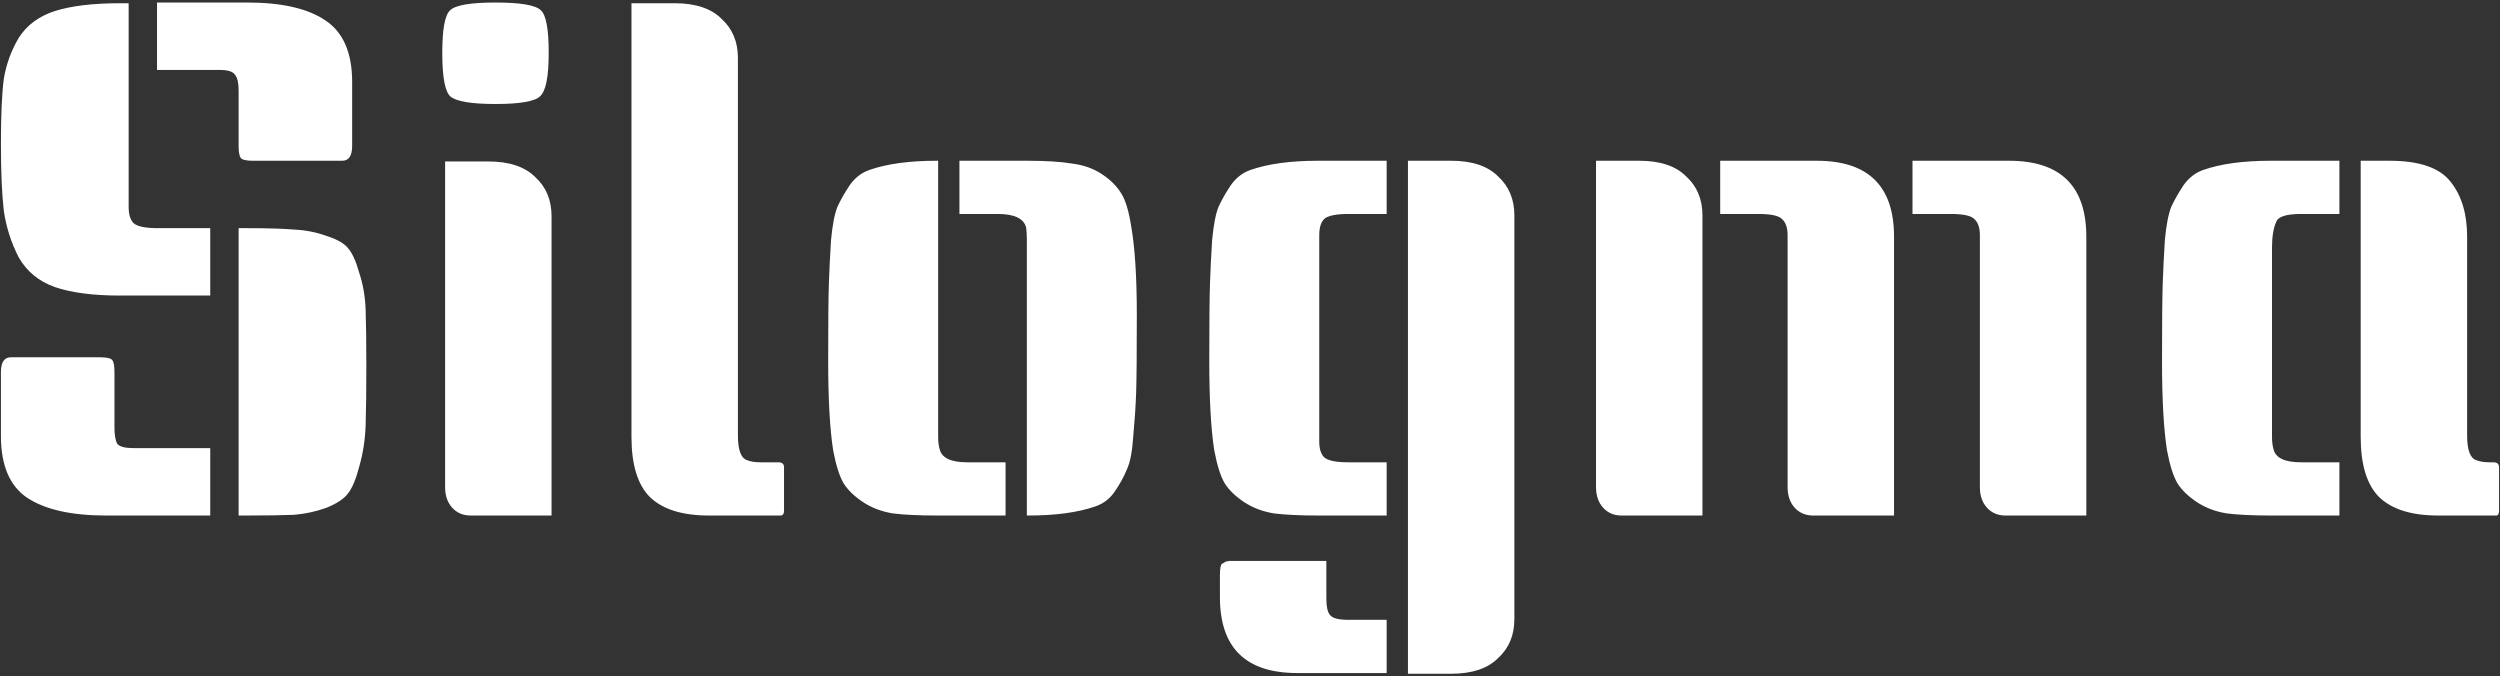 <svg width="451" height="122" viewBox="0 0 451 122" fill="none" xmlns="http://www.w3.org/2000/svg">
<rect x="0" y="0" width="451" height="122" fill="#333333" stroke="none"/>
<path d="M23.208 0.584V37.32C23.208 38.685 23.507 39.667 24.104 40.264C24.787 40.861 26.237 41.16 28.456 41.16H37.928V53.32H21.672C16.808 53.32 12.883 52.808 9.896 51.784C6.995 50.76 4.819 48.968 3.368 46.408C2.003 43.763 1.107 40.947 0.68 37.96C0.339 34.973 0.168 30.963 0.168 25.928C0.168 20.808 0.339 16.925 0.68 14.28C1.107 11.635 2.003 9.16 3.368 6.856C4.819 4.552 6.995 2.931 9.896 1.992C12.883 1.053 16.808 0.584 21.672 0.584H23.208ZM43.048 41.16H44.584C48.253 41.16 51.069 41.245 53.032 41.416C55.08 41.501 57.043 41.885 58.92 42.568C60.797 43.165 62.077 43.891 62.76 44.744C63.528 45.597 64.211 47.091 64.808 49.224C65.491 51.272 65.875 53.491 65.96 55.88C66.045 58.269 66.088 61.683 66.088 66.12C66.088 70.557 66.045 74.099 65.96 76.744C65.875 79.304 65.491 81.779 64.808 84.168C64.211 86.472 63.528 88.093 62.76 89.032C62.077 89.971 60.797 90.824 58.92 91.592C57.043 92.275 55.08 92.701 53.032 92.872C51.069 92.957 48.253 93 44.584 93H43.048V41.16ZM1.96 64.456H18.088C19.283 64.456 20.008 64.627 20.264 64.968C20.52 65.309 20.648 66.035 20.648 67.144V77.128C20.648 78.493 20.819 79.475 21.16 80.072C21.587 80.584 22.568 80.84 24.104 80.84H37.928V93H19.112C12.883 93 8.147 91.933 4.904 89.8C1.747 87.667 0.168 83.955 0.168 78.664V67.144C0.168 65.352 0.765 64.456 1.96 64.456ZM28.328 0.456H44.584C50.813 0.456 55.507 1.523 58.664 3.656C61.907 5.789 63.528 9.501 63.528 14.792V26.312C63.528 28.104 62.931 29 61.736 29H45.608C44.413 29 43.688 28.829 43.432 28.488C43.176 28.147 43.048 27.421 43.048 26.312V16.328C43.048 14.963 42.835 14.024 42.408 13.512C42.067 12.915 41.128 12.616 39.592 12.616H28.328V0.456ZM80.299 29.128H88.107C91.862 29.128 94.678 30.067 96.555 31.944C98.518 33.736 99.499 36.083 99.499 38.984V93H84.907C83.542 93 82.432 92.531 81.579 91.592C80.726 90.653 80.299 89.416 80.299 87.88V29.128ZM81.195 1.864C82.134 0.925 84.864 0.456 89.387 0.456C93.91 0.456 96.64 0.925 97.579 1.864C98.518 2.717 98.987 5.277 98.987 9.544C98.987 13.811 98.475 16.413 97.451 17.352C96.512 18.291 93.824 18.76 89.387 18.76C84.95 18.76 82.219 18.291 81.195 17.352C80.256 16.413 79.787 13.811 79.787 9.544C79.787 5.277 80.256 2.717 81.195 1.864ZM141.438 92.104C141.438 92.701 141.225 93 140.798 93H127.87C123.091 93 119.55 91.891 117.246 89.672C115.027 87.453 113.918 83.827 113.918 78.792V0.584H121.726C125.481 0.584 128.297 1.523 130.174 3.4C132.137 5.192 133.118 7.539 133.118 10.44V78.536C133.118 81.181 133.673 82.675 134.782 83.016C135.379 83.272 136.19 83.4 137.214 83.4H140.414C141.097 83.4 141.438 83.699 141.438 84.296V92.104ZM173.083 29H185.499C188.742 29 191.387 29.171 193.435 29.512C195.483 29.768 197.275 30.408 198.811 31.432C200.347 32.456 201.499 33.608 202.267 34.888C203.035 36.083 203.632 38.045 204.059 40.776C204.742 44.616 205.083 49.992 205.083 56.904C205.083 63.816 205.04 68.509 204.955 70.984C204.87 73.373 204.699 75.933 204.443 78.664C204.272 81.395 203.888 83.4 203.291 84.68C202.779 85.96 202.054 87.283 201.115 88.648C200.262 89.928 199.11 90.824 197.659 91.336C194.502 92.445 190.448 93 185.499 93H185.243V44.744C185.243 44.573 185.243 44.061 185.243 43.208C185.243 42.355 185.2 41.629 185.115 41.032C184.688 39.411 182.982 38.6 179.995 38.6H173.083V29ZM169.243 29V77.256C169.243 77.427 169.243 77.939 169.243 78.792C169.243 79.645 169.328 80.371 169.499 80.968C169.84 82.589 171.504 83.4 174.491 83.4H181.403V93H168.987C165.744 93 163.099 92.872 161.051 92.616C159.003 92.275 157.211 91.592 155.675 90.568C154.139 89.544 152.987 88.435 152.219 87.24C151.451 85.96 150.811 83.955 150.299 81.224C149.702 77.384 149.403 72.008 149.403 65.096C149.403 58.184 149.446 53.533 149.531 51.144C149.616 48.669 149.744 46.067 149.915 43.336C150.171 40.605 150.555 38.6 151.067 37.32C151.664 36.04 152.39 34.76 153.243 33.48C154.182 32.115 155.376 31.176 156.827 30.664C159.984 29.555 164.038 29 168.987 29H169.243ZM250.153 38.6H243.241C241.022 38.6 239.572 38.899 238.889 39.496C238.292 40.093 237.993 41.075 237.993 42.44V79.688C237.993 80.968 238.292 81.907 238.889 82.504C239.572 83.101 241.022 83.4 243.241 83.4H250.153V93H237.737C234.494 93 231.849 92.872 229.801 92.616C227.753 92.275 225.961 91.592 224.425 90.568C222.889 89.544 221.737 88.435 220.969 87.24C220.201 85.96 219.561 83.955 219.049 81.224C218.452 77.384 218.153 72.008 218.153 65.096C218.153 58.184 218.196 53.533 218.281 51.144C218.366 48.669 218.494 46.067 218.665 43.336C218.921 40.605 219.305 38.6 219.817 37.32C220.414 36.04 221.14 34.76 221.993 33.48C222.932 32.115 224.126 31.176 225.577 30.664C228.734 29.555 232.788 29 237.737 29H250.153V38.6ZM239.273 101.192V107.976C239.273 109.427 239.486 110.408 239.913 110.92C240.34 111.517 241.449 111.816 243.241 111.816H250.153V121.416H234.025C224.724 121.416 220.073 116.851 220.073 107.72V103.88C220.073 102.6 220.201 101.875 220.457 101.704C220.798 101.533 221.012 101.405 221.097 101.32C221.182 101.32 221.396 101.277 221.737 101.192C222.164 101.192 222.462 101.192 222.633 101.192C228.18 101.192 233.726 101.192 239.273 101.192ZM253.993 29H261.801C265.556 29 268.372 29.939 270.249 31.816C272.212 33.608 273.193 35.955 273.193 38.856V111.688C273.193 114.589 272.212 116.936 270.249 118.728C268.372 120.605 265.556 121.544 261.801 121.544H253.993V29ZM345.012 29H362.42C371.721 29 376.372 33.565 376.372 42.696V93H361.78C360.415 93 359.305 92.531 358.452 91.592C357.599 90.653 357.172 89.416 357.172 87.88V42.44C357.172 41.075 356.831 40.093 356.148 39.496C355.551 38.899 354.143 38.6 351.924 38.6H345.012V29ZM287.924 29H295.732C299.487 29 302.303 29.939 304.18 31.816C306.143 33.608 307.124 35.955 307.124 38.856V93H292.532C291.167 93 290.057 92.531 289.204 91.592C288.351 90.653 287.924 89.416 287.924 87.88V29ZM310.324 29H327.732C337.033 29 341.684 33.565 341.684 42.696V93H327.092C325.727 93 324.617 92.531 323.764 91.592C322.911 90.653 322.484 89.416 322.484 87.88V42.44C322.484 41.075 322.143 40.093 321.46 39.496C320.863 38.899 319.455 38.6 317.236 38.6H310.324V29ZM422.028 38.6H415.116C412.471 38.6 410.977 39.069 410.636 40.008C410.124 41.117 409.868 42.696 409.868 44.744V77.256C409.868 77.427 409.868 77.939 409.868 78.792C409.868 79.645 409.953 80.371 410.124 80.968C410.465 82.589 412.129 83.4 415.116 83.4H422.028V93H409.612C406.369 93 403.724 92.872 401.676 92.616C399.628 92.275 397.836 91.592 396.3 90.568C394.764 89.544 393.612 88.435 392.844 87.24C392.076 85.96 391.436 83.955 390.924 81.224C390.327 77.384 390.028 72.008 390.028 65.096C390.028 58.184 390.071 53.533 390.156 51.144C390.241 48.669 390.369 46.067 390.54 43.336C390.796 40.605 391.18 38.6 391.692 37.32C392.289 36.04 393.015 34.76 393.868 33.48C394.807 32.115 396.001 31.176 397.452 30.664C400.609 29.555 404.663 29 409.612 29H422.028V38.6ZM450.828 92.104C450.828 92.701 450.657 93 450.316 93H439.82C435.041 93 431.5 91.891 429.196 89.672C426.977 87.453 425.868 83.827 425.868 78.792V29H431.116C436.492 29 440.161 30.28 442.124 32.84C444.087 35.315 445.068 38.6 445.068 42.696V78.536C445.068 81.181 445.623 82.675 446.732 83.016C447.329 83.272 448.14 83.4 449.164 83.4H449.804C450.487 83.4 450.828 83.699 450.828 84.296V92.104Z" fill="white"/>
</svg>
